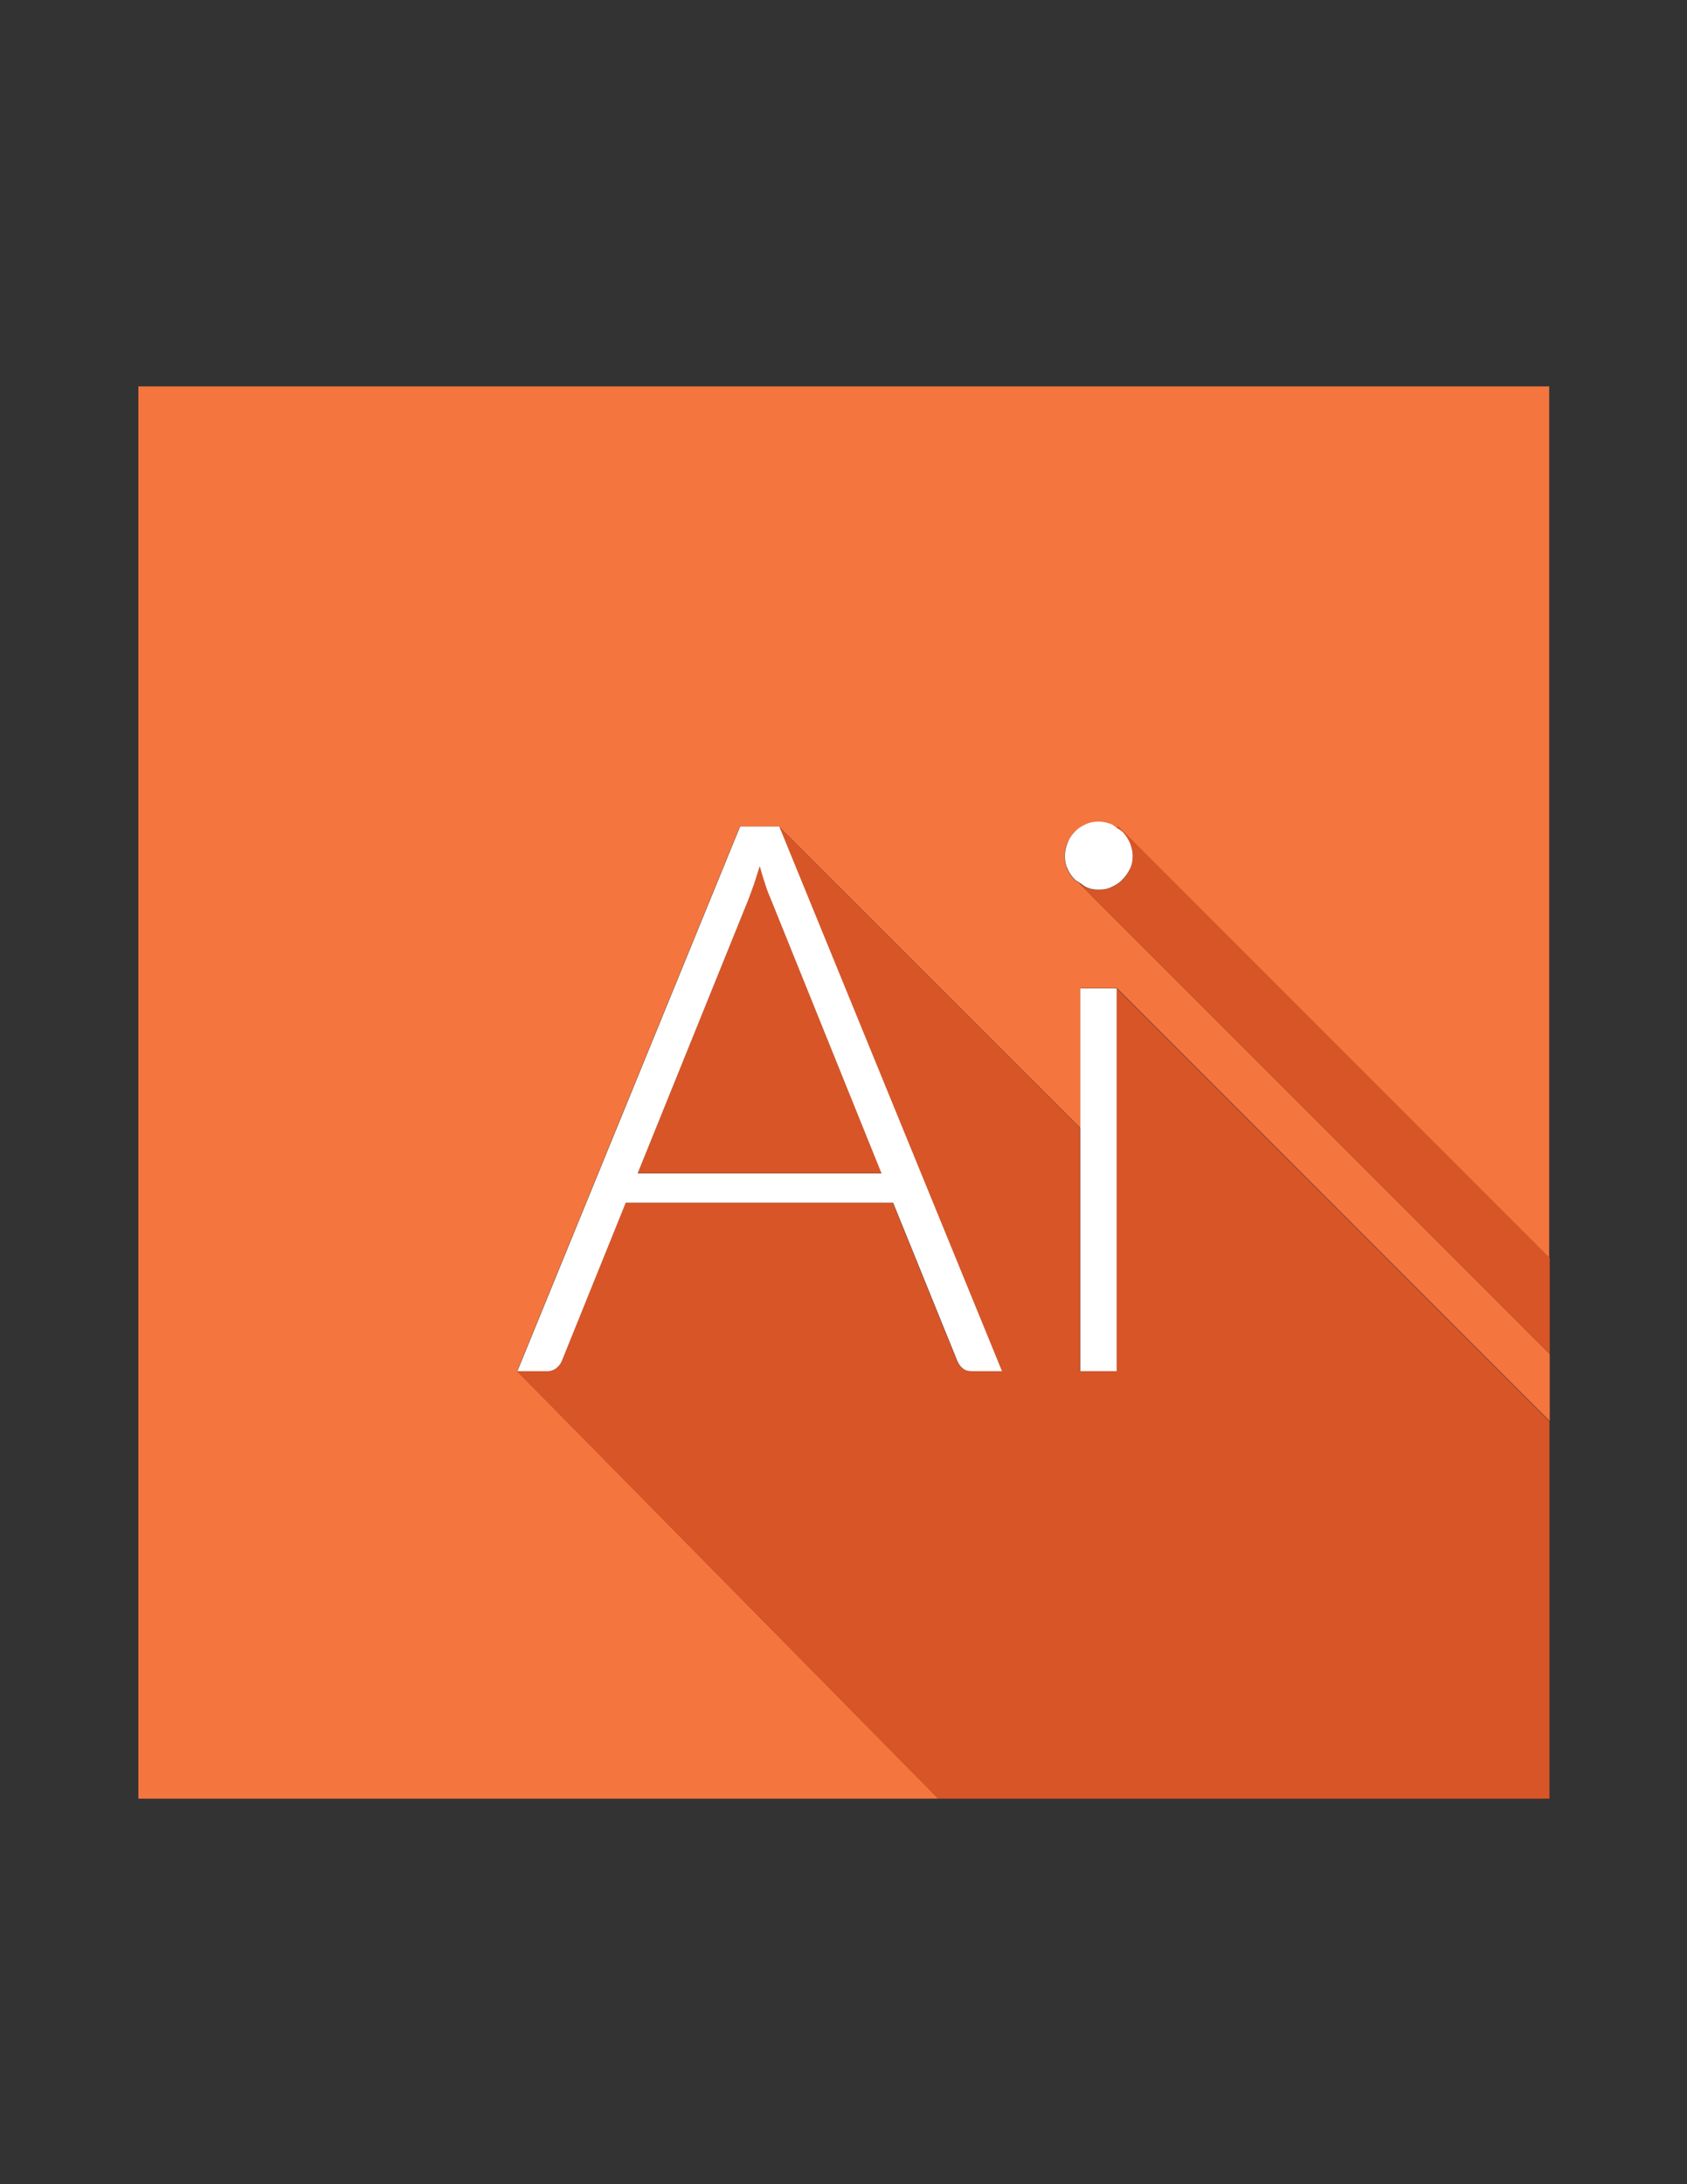 <?xml version="1.0" encoding="utf-8"?>
<!-- Generator: Adobe Illustrator 18.1.0, SVG Export Plug-In . SVG Version: 6.00 Build 0)  -->
<svg version="1.1" id="Layer_1" class="ai-logo" xmlns="http://www.w3.org/2000/svg" xmlns:xlink="http://www.w3.org/1999/xlink" x="0px" y="0px"
	 viewBox="0 0 612 792" enable-background="new 0 0 612 792" xml:space="preserve">
<rect x="0" y="0" width="612" height="792" fill="#333333" stroke="none"/>
<g>
	<path fill="#F4763E" d="M50.2,140.2v512h290.2l-152.8-155l80.8-197.5h14.2L391.9,409v-50.7h13.3l157,157V491L391.8,320.6l0.1-0.2
		c-0.7-0.5-1.5-0.8-2.1-1.4c-1.1-1.1-2-2.4-2.6-3.8c-0.6-1.4-1-3-1-4.7c0-1.7,0.3-3.3,1-4.8c0.6-1.5,1.5-2.9,2.6-4
		c1.1-1.1,2.4-2,3.9-2.7c1.5-0.6,3.1-1,4.8-1c1.7,0,3.3,0.3,4.7,1c0.8,0.3,1.3,0.9,2,1.4l0.4-0.7l156.4,156.4v-316H50.2z"/>
	<path fill="#D85527" d="M405.1,497.2h-13.3V409L282.6,299.7l80.8,197.5h-11c-1.3,0-2.4-0.3-3.2-1c-0.8-0.7-1.5-1.6-2-2.7
		l-23.3-57.4h-97l-23.2,57.4c-0.4,1-1,1.9-2,2.6c-0.9,0.7-2,1.1-3.3,1.1h-10.9l152.8,155h221.8V515.4l-157-157V497.2z"/>
	<path fill="#D85527" d="M271.6,325.8l-40.3,99.6h88.5l-40.3-99.8c-0.7-1.6-1.3-3.4-2-5.4c-0.7-2-1.3-4.1-2-6.3
		c-0.7,2.2-1.3,4.3-2,6.3C272.9,322.3,272.2,324.2,271.6,325.8z"/>
	<path fill="#D85527" d="M405.3,300.4c0.6,0.4,1.4,0.7,1.9,1.3c1.1,1.1,2,2.4,2.7,4c0.7,1.5,1,3.1,1,4.8c0,1.7-0.4,3.2-1,4.7
		c-0.7,1.4-1.6,2.7-2.7,3.8c-1.1,1.1-2.4,2-3.9,2.7c-1.5,0.6-3.1,1-4.7,1c-1.7,0-3.3-0.3-4.8-1c-0.7-0.3-1.2-0.8-1.9-1.3l-0.1,0.2
		L562.2,491v-34.8L405.8,299.7L405.3,300.4z"/>
	<path fill="#FFFFFF" d="M201.8,496.1c0.9-0.7,1.6-1.6,2-2.6l23.2-57.4h97l23.3,57.4c0.5,1.1,1.1,2,2,2.7c0.8,0.7,1.9,1,3.2,1h11
		l-80.8-197.5h-14.2l-80.8,197.5h10.9C199.8,497.2,200.9,496.8,201.8,496.1z M277.5,320.3c0.6,2,1.3,3.8,2,5.4l40.3,99.8h-88.5
		l40.3-99.6c0.6-1.7,1.3-3.5,2-5.5c0.6-2,1.3-4.1,2-6.3C276.2,316.2,276.8,318.3,277.5,320.3z"/>
	<polygon fill="#FFFFFF" points="405.1,497.2 405.1,358.4 391.9,358.4 391.9,409 391.9,497.2 	"/>
	<path fill="#FFFFFF" d="M398.6,322.6c1.7,0,3.3-0.3,4.7-1c1.5-0.7,2.8-1.5,3.9-2.7c1.1-1.1,2-2.4,2.7-3.8c0.7-1.4,1-3,1-4.7
		c0-1.7-0.4-3.3-1-4.8c-0.7-1.5-1.6-2.9-2.7-4c-0.5-0.5-1.3-0.9-1.9-1.3c-0.7-0.5-1.3-1-2-1.4c-1.5-0.6-3.1-1-4.7-1
		c-1.7,0-3.3,0.3-4.8,1c-1.5,0.7-2.8,1.5-3.9,2.7c-1.1,1.1-2,2.4-2.6,4c-0.6,1.5-1,3.1-1,4.8c0,1.7,0.3,3.2,1,4.7
		c0.6,1.4,1.5,2.7,2.6,3.8c0.6,0.6,1.4,0.9,2.1,1.4c0.6,0.4,1.1,0.9,1.9,1.3C395.3,322.3,396.9,322.6,398.6,322.6z"/>
</g>
</svg>
